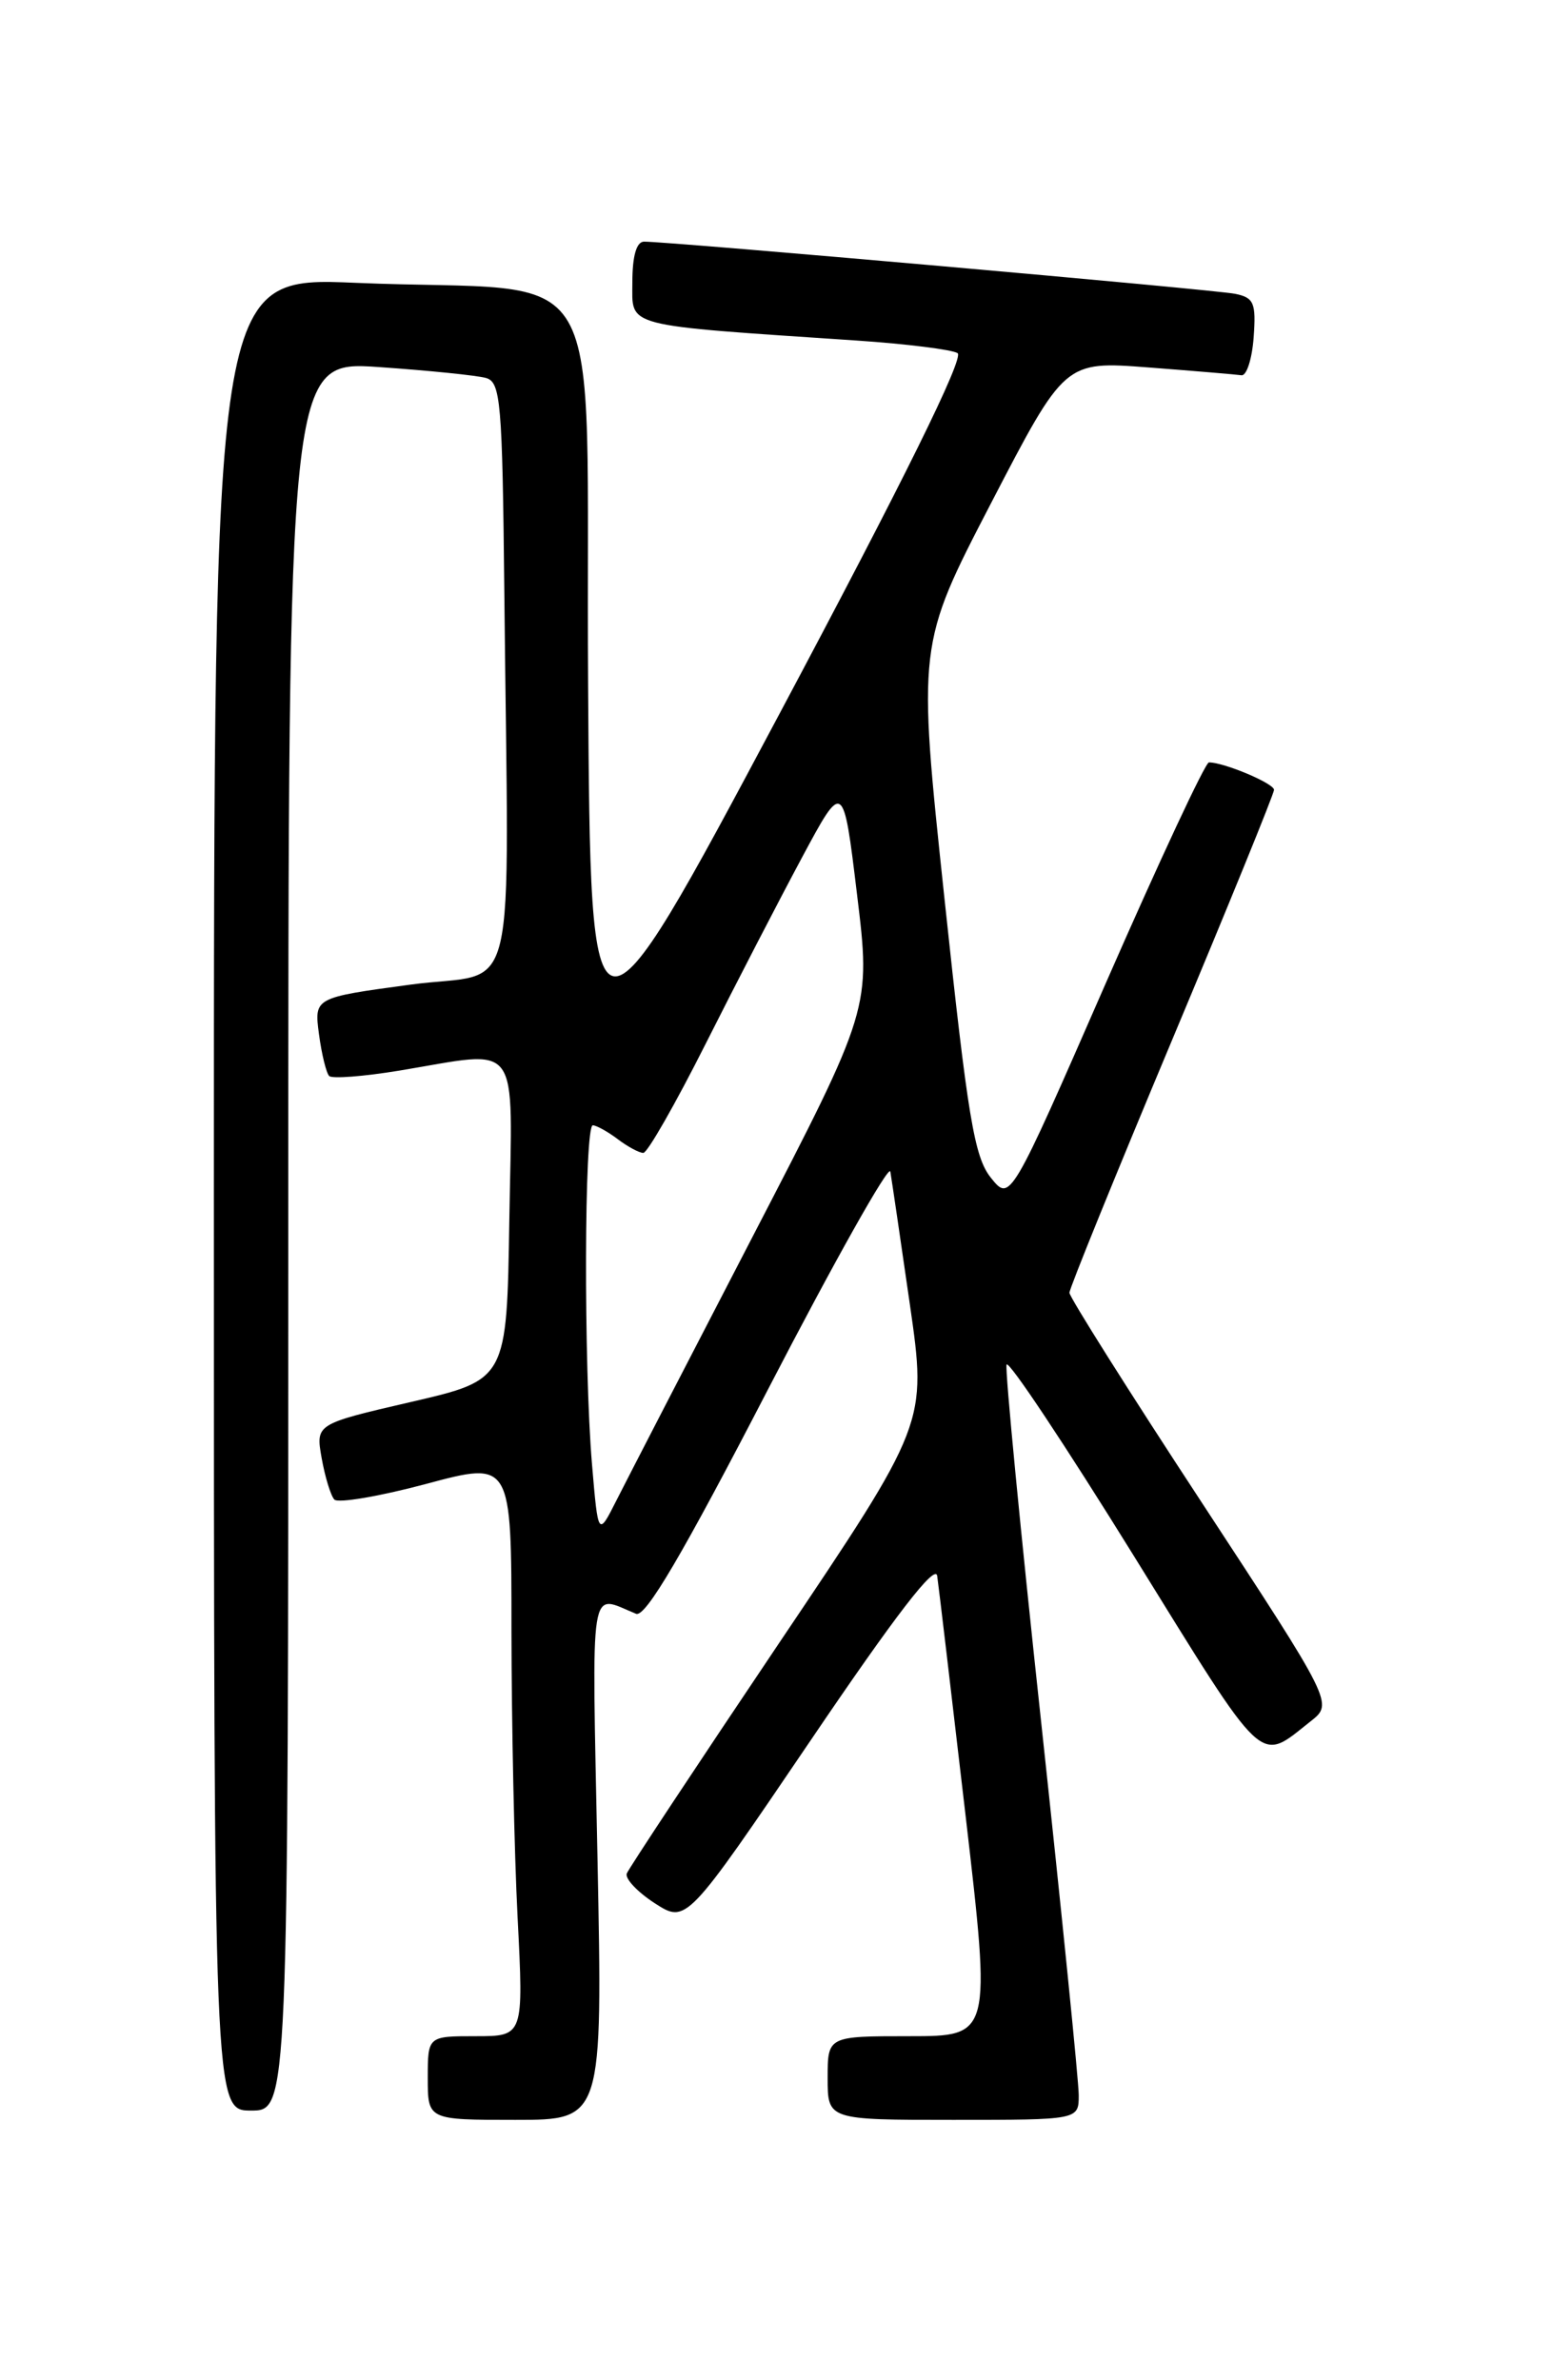 <?xml version="1.0" encoding="UTF-8" standalone="no"?>
<!DOCTYPE svg PUBLIC "-//W3C//DTD SVG 1.1//EN" "http://www.w3.org/Graphics/SVG/1.1/DTD/svg11.dtd" >
<svg xmlns="http://www.w3.org/2000/svg" xmlns:xlink="http://www.w3.org/1999/xlink" version="1.1" viewBox="0 0 167 256">
 <g >
 <path fill="currentColor"
d=" M 64.25 199.83 C 63.64 169.34 63.30 171.50 68.40 173.57 C 69.41 173.98 73.36 167.27 82.64 149.33 C 89.70 135.69 95.60 125.19 95.74 126.01 C 95.88 126.83 96.83 133.26 97.84 140.29 C 99.68 153.08 99.68 153.08 83.73 176.79 C 74.97 189.83 67.62 200.95 67.40 201.50 C 67.19 202.05 68.54 203.49 70.41 204.70 C 73.81 206.89 73.81 206.89 87.16 187.20 C 96.32 173.67 100.59 168.13 100.78 169.50 C 100.94 170.60 102.31 182.19 103.83 195.25 C 106.59 219.00 106.59 219.00 97.79 219.00 C 89.00 219.00 89.00 219.00 89.00 223.50 C 89.00 228.00 89.00 228.00 102.50 228.00 C 116.00 228.00 116.00 228.00 116.00 225.34 C 116.00 223.87 114.18 205.82 111.96 185.22 C 109.73 164.62 108.06 147.31 108.24 146.77 C 108.43 146.22 114.58 155.48 121.93 167.35 C 136.27 190.52 135.28 189.60 140.94 185.13 C 143.38 183.21 143.38 183.21 129.19 161.54 C 121.38 149.63 115.00 139.50 115.00 139.04 C 115.00 138.58 119.95 126.39 126.00 111.95 C 132.05 97.52 137.00 85.37 137.00 84.95 C 137.00 84.26 131.64 82.00 130.00 82.00 C 129.61 82.00 124.65 92.64 118.96 105.63 C 108.63 129.27 108.63 129.27 106.55 126.67 C 104.77 124.44 104.07 120.22 101.57 96.72 C 98.66 69.37 98.66 69.37 106.58 54.10 C 114.50 38.83 114.50 38.83 123.50 39.52 C 128.45 39.90 132.95 40.28 133.50 40.36 C 134.05 40.44 134.64 38.60 134.81 36.28 C 135.08 32.57 134.84 32.01 132.81 31.60 C 130.61 31.15 71.87 25.97 69.25 25.99 C 68.44 26.00 68.00 27.54 68.00 30.36 C 68.00 35.25 66.74 34.92 92.17 36.63 C 97.49 36.99 102.35 37.60 102.97 37.98 C 103.72 38.44 97.16 51.72 83.80 76.81 C 63.50 114.94 63.50 114.94 63.24 73.56 C 62.94 26.04 66.16 31.60 38.25 30.42 C 23.00 29.77 23.00 29.77 23.00 128.39 C 23.00 227.00 23.00 227.00 27.00 227.00 C 31.00 227.00 31.00 227.00 31.00 132.91 C 31.00 38.81 31.00 38.81 40.75 39.48 C 46.11 39.85 51.29 40.38 52.25 40.65 C 53.84 41.09 54.02 43.17 54.23 63.57 C 54.69 109.59 55.95 104.30 44.14 105.90 C 33.78 107.30 33.78 107.30 34.30 111.23 C 34.59 113.40 35.09 115.42 35.40 115.73 C 35.71 116.04 39.10 115.78 42.93 115.15 C 56.20 112.96 55.09 111.45 54.77 131.20 C 54.50 148.40 54.50 148.40 44.22 150.78 C 33.94 153.16 33.94 153.16 34.59 156.83 C 34.95 158.85 35.56 160.85 35.95 161.28 C 36.34 161.70 40.78 160.95 45.83 159.60 C 55.00 157.14 55.00 157.14 55.00 175.32 C 55.01 185.32 55.30 199.24 55.66 206.25 C 56.31 219.00 56.31 219.00 51.15 219.00 C 46.00 219.00 46.00 219.00 46.00 223.50 C 46.00 228.00 46.00 228.00 55.41 228.00 C 64.81 228.00 64.81 228.00 64.25 199.83 Z  M 63.66 157.49 C 62.76 146.86 62.82 120.99 63.75 121.03 C 64.16 121.05 65.37 121.72 66.44 122.53 C 67.51 123.34 68.74 124.00 69.18 124.00 C 69.62 124.00 72.64 118.71 75.89 112.25 C 79.14 105.79 83.80 96.78 86.24 92.23 C 90.68 83.95 90.68 83.95 92.16 96.20 C 93.65 108.45 93.65 108.45 80.95 132.97 C 73.96 146.46 67.36 159.25 66.28 161.39 C 64.32 165.27 64.32 165.27 63.66 157.49 Z "/>
</g>
</svg>
